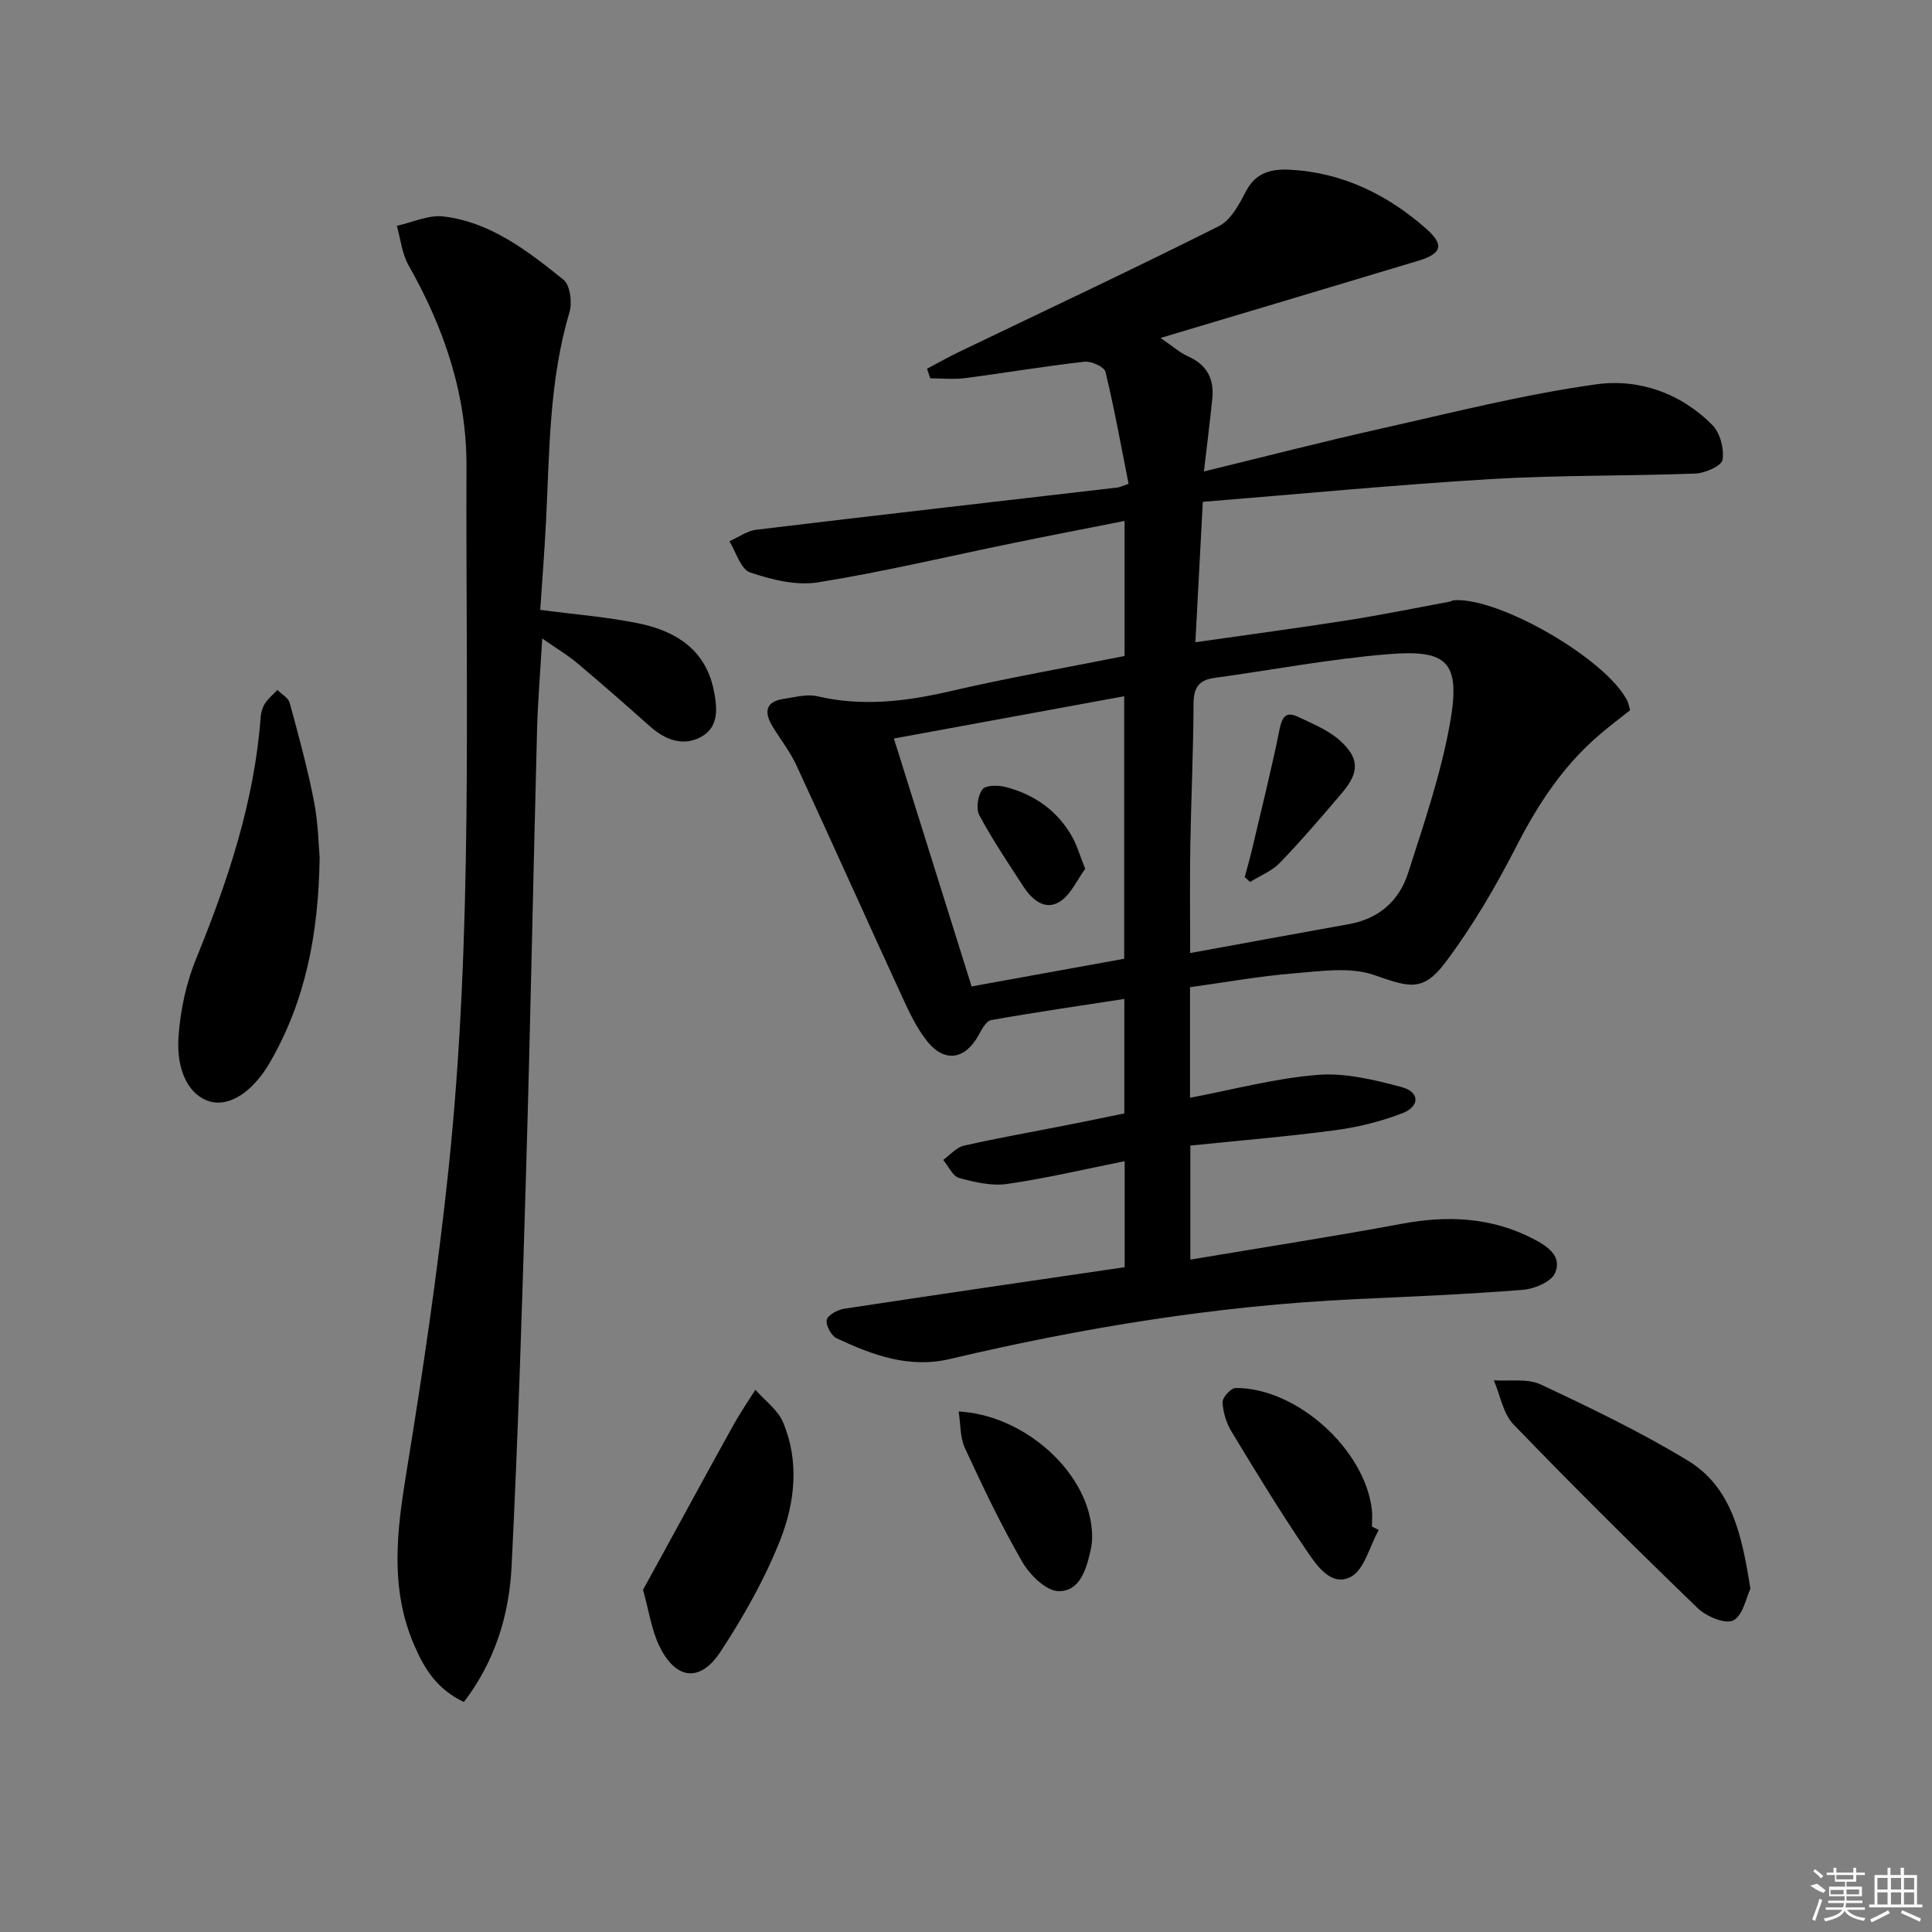 <svg enable-background="new 0 0 400 400" viewBox="0 0 400 400" xmlns="http://www.w3.org/2000/svg"><rect x="0" y="0" width="400" height="400" fill="#808080" stroke="none"/><path d="m232.85 262.36c0-7.3 0-14.27 0-21.95-8.23 1.65-16.21 3.54-24.29 4.71-3.22.47-6.76-.35-9.97-1.23-1.35-.37-2.22-2.44-3.31-3.74 1.42-1.02 2.71-2.59 4.29-2.95 7.1-1.61 14.28-2.87 21.43-4.28 3.87-.76 7.73-1.57 11.78-2.4 0-7.81 0-15.41 0-23.7-9.38 1.45-18.51 2.76-27.58 4.38-1.03.18-1.94 1.95-2.61 3.15-2.79 5.05-7.06 5.73-10.66 1.19-2.13-2.68-3.66-5.91-5.1-9.05-7.36-16-14.55-32.07-21.95-48.06-1.31-2.84-3.32-5.36-4.95-8.06-1.78-2.95-1.45-5.14 2.39-5.69 2.29-.33 4.75-1.03 6.89-.53 9.32 2.18 18.34 1.09 27.52-1.04 11.93-2.77 24.01-4.88 36.1-7.29 0-9.4 0-18.36 0-27.97-7.85 1.56-15.43 3.02-22.99 4.57-13.49 2.76-26.91 5.97-40.49 8.15-4.51.72-9.62-.55-14.06-2.06-1.94-.66-2.89-4.21-4.28-6.45 1.87-.82 3.67-2.16 5.61-2.39 24.9-3 49.82-5.83 74.73-8.73.45-.05.89-.29 2.31-.77-1.54-7.74-2.93-15.53-4.79-23.2-.25-1.03-2.94-2.24-4.36-2.08-8.25.93-16.44 2.32-24.67 3.39-2.38.31-4.83.05-7.24.05-.22-.66-.44-1.33-.67-1.99 2.23-1.17 4.42-2.42 6.69-3.51 17.94-8.63 35.96-17.08 53.74-26.01 2.52-1.27 4.26-4.64 5.7-7.38 2-3.82 5.42-4.48 8.84-4.31 10.87.53 20.22 5.06 28.31 12.16 3.86 3.39 3.36 5.21-1.57 6.7-17.43 5.26-34.89 10.45-53.36 15.98 2.37 1.61 3.92 3.02 5.75 3.84 3.92 1.75 5.38 4.72 4.96 8.77-.51 4.91-1.12 9.81-1.73 15.03 12.36-3.01 24.36-6.11 36.44-8.82 14.88-3.34 29.72-7.12 44.78-9.22 8.73-1.22 17.51 1.79 24.05 8.44 1.6 1.63 2.46 4.9 2.11 7.18-.19 1.25-3.6 2.77-5.6 2.85-14.13.54-28.3.31-42.41 1.15-19.7 1.18-39.36 3.08-59.6 4.71-.54 10.16-1.03 19.33-1.54 29.07 10.91-1.56 21.23-2.94 31.52-4.55 7.05-1.11 14.05-2.54 21.07-3.84.32-.06.63-.29.95-.31 9.45-.65 31.72 12.31 35.92 20.9.21.44.28.95.54 1.87-2.04 1.63-4.26 3.3-6.36 5.1-7.46 6.37-12.68 14.31-17.15 23.03-4.29 8.37-9.1 16.62-14.75 24.12-4.67 6.19-7.51 5.08-14.72 2.58-4.99-1.73-11.07-.8-16.6-.35-7.1.57-14.15 1.85-21.53 2.87v22.89c8.94-1.69 17.63-4.04 26.45-4.74 5.73-.45 11.77 1.03 17.43 2.55 3.68.99 3.73 3.98.13 5.37-4.43 1.72-9.18 2.9-13.89 3.53-9.87 1.32-19.8 2.13-30.05 3.19v23.61c14.74-2.48 29.33-4.73 43.84-7.43 9.45-1.76 18.47-1.34 27.11 3.1 2.93 1.51 6.13 3.62 4.54 7.14-.83 1.83-4.31 3.27-6.71 3.45-11.59.92-23.22 1.4-34.85 1.94-28.31 1.33-56.15 5.87-83.69 12.37-8.5 2.01-16.05-.81-23.45-4.27-1.12-.52-2.3-2.69-2.07-3.82.2-1 2.25-2.1 3.61-2.31 19.18-2.92 38.39-5.71 58.07-8.6zm13.56-65.04c11.19-2.04 22.05-4.05 32.92-6 6.19-1.11 10.37-4.87 12.2-10.57 3.28-10.23 6.8-20.5 8.68-31.04 2.31-12.93-.73-15.26-12.91-14.26-12.04.99-23.97 3.27-35.96 4.92-3.24.45-4.22 2.14-4.23 5.37-.04 9.81-.5 19.61-.67 29.41-.12 7.12-.03 14.23-.03 22.17zm-13.66-53.17c-16.32 3-32 5.87-47.68 8.75 5.5 17.54 10.73 34.25 16.09 51.33 10.64-1.93 21.02-3.81 31.59-5.73 0-18.19 0-36.08 0-54.35z"/><path d="m96.05 352.38c-5.62-2.64-8.23-6.96-10.31-11.8-5.05-11.72-3.59-23.56-1.6-35.71 3.39-20.78 6.49-41.65 8.7-62.59 5.12-48.44 3.57-97.1 3.74-145.7.05-15.04-4.66-28.71-12-41.67-1.36-2.4-1.64-5.42-2.42-8.16 3.24-.7 6.58-2.31 9.69-1.93 9.79 1.19 17.42 7.16 24.81 13.09 1.39 1.11 1.84 4.74 1.24 6.76-4.24 14.22-4.12 28.86-4.86 43.44-.31 6.09-.79 12.17-1.19 18.16 7.29.96 13.9 1.47 20.35 2.79 7.57 1.55 13.77 5.33 15.53 13.62.76 3.59 1.27 7.79-2.57 9.88-3.67 2.01-7.38.68-10.52-2.11-4.97-4.43-9.98-8.82-15.07-13.11-1.99-1.68-4.27-3.03-7.31-5.15-.4 6.96-.91 12.96-1.07 18.98-.79 30.11-1.36 60.23-2.24 90.34-.81 27.6-1.66 55.2-3.03 82.78-.49 9.99-3.38 19.57-9.87 28.09z"/><path d="m66.18 177.52c-.24 16.29-3.07 29.79-10.15 42.2-3.58 6.27-8.37 9.39-12.37 8.38-4.3-1.08-7.25-6.07-6.69-13.64.39-5.35 1.57-10.88 3.59-15.84 6.61-16.21 12.11-32.63 13.42-50.23.07-.96.39-2 .91-2.79.68-1.03 1.68-1.84 2.55-2.75.87.89 2.26 1.63 2.54 2.68 1.83 6.7 3.66 13.41 5 20.22.9 4.54.97 9.23 1.2 11.77z"/><path d="m362.4 328.92c-.86 1.79-1.5 5.48-3.52 6.56-1.62.86-5.59-.79-7.37-2.51-12.92-12.47-25.67-25.12-38.14-38.04-2.18-2.26-2.77-6.07-4.09-9.16 3.27.24 6.96-.42 9.73.88 10.33 4.85 20.67 9.82 30.41 15.73 9.18 5.57 11.23 15.51 12.98 26.54z"/><path d="m133.13 329.15c1.17-2.13 2.36-4.29 3.55-6.46 5.07-9.26 10.11-18.54 15.23-27.77 1.37-2.46 2.98-4.79 4.48-7.18 1.96 2.22 4.64 4.13 5.73 6.72 3.4 8.06 2.48 16.59-.56 24.32-3.19 8.09-7.57 15.84-12.35 23.14-4.28 6.53-9.34 5.87-12.74-1.21-1.6-3.37-2.13-7.24-3.34-11.56z"/><path d="m285.45 316.77c-1.89 3.37-2.99 8.3-5.85 9.74-4.13 2.07-7.13-2.59-9.27-5.75-5.39-7.94-10.39-16.15-15.36-24.37-1.08-1.78-1.76-4.02-1.85-6.08-.04-.99 1.74-2.94 2.7-2.94 12.6-.09 26.79 12.7 28.21 25.21.13 1.15.02 2.32.02 3.48.47.24.94.48 1.4.71z"/><path d="m198.48 292.24c12.78.65 25.24 11.18 27.31 22.55.35 1.93.48 4.05.06 5.93-.87 3.92-2.13 8.76-6.69 8.71-2.57-.03-5.95-3.36-7.5-6.05-4.39-7.59-8.17-15.54-11.86-23.51-1.04-2.21-.9-4.97-1.32-7.63z"/><path d="m257.71 181.59c.53-1.99 1.1-3.97 1.57-5.98 1.92-8.18 3.97-16.34 5.63-24.57.52-2.58 1.3-3.83 3.81-2.64 2.96 1.41 6.16 2.69 8.57 4.81 4.19 3.68 4.19 6.68.61 10.89-4.18 4.93-8.4 9.84-12.88 14.5-1.66 1.73-4.11 2.69-6.2 4-.36-.34-.74-.67-1.11-1.01z"/><path d="m224.68 179.89c-1.66 2.22-2.98 5.4-5.36 6.85-2.99 1.82-5.69-.5-7.44-3.2-3.15-4.85-6.39-9.66-9.12-14.75-.73-1.36-.32-4.06.64-5.36.66-.9 3.28-.89 4.82-.49 6.04 1.58 10.86 5 13.9 10.56.92 1.73 1.47 3.65 2.56 6.39z"/><g fill="#fafafa"><path d="m374.8 390.4 1.4-.4c.7.5 1.3 1 1.8 1.4l-.5.5c-1.5-.6-2.1-1.1-2.7-1.5zm1 7.3-.6-.3c.5-1.4 1.1-2.8 1.5-4.3.2.1.4.2.6.3-.5 1.3-1 2.8-1.5 4.3zm-.4-10.3.4-.4c.4.3 1 .8 1.7 1.4l-.5.5c-.4-.5-1-1-1.6-1.5zm2.5.3h1.7v-1h.6v1h3.5v-1h.6v1h1.8v.5h-1.8v1.4h-2v1h3.2v2h-3.2v.9h3.3v.5h-3.4c0 .3-.1.6-.1.9h4v.5h-3.7c.7.9 1.9 1.5 3.8 1.7-.1.2-.2.4-.3.6-2.1-.4-3.5-1.1-4-2.1-.4 1-1.8 1.7-4 2.2-.1-.2-.2-.4-.3-.6 2.1-.4 3.4-1 3.8-1.8h-3.4v-.5h3.6c.1-.3.1-.6.2-.9h-3.3v-.5h3.4c0-.3 0-.6 0-.9h-3.2v-2h3.3v-1h-2.1v-1.4h-1.7v-.5zm1.1 3.5v1h2.7c0-.3 0-.4 0-.4 0-.1 0-.2 0-.2 0-.1 0-.2 0-.3h-2.7zm1.2-3v.9h3.5v-.9zm4.7 3h-2.6v.6.4h2.6z"/><path d="m393.6 386.7h.6v1.5h2.7v6.1h1.1v.6h-11v-.6h1.1v-6.1h2.7v-1.5h.6v1.5h2.1v-1.5zm-2.7 8.8.4.6c-1.2.6-2.5 1.3-3.8 1.9-.1-.2-.2-.4-.3-.6 1.2-.6 2.5-1.2 3.7-1.9zm-2.2-6.7v2.4h2.1v-2.4zm0 3v2.5h2.1v-2.5zm2.8-3v2.4h2.1v-2.4zm0 3v2.5h2.1v-2.5zm6 6.1c-1.4-.7-2.7-1.3-3.9-1.8l.2-.6c1.5.6 2.7 1.2 3.9 1.7zm-1.2-9.1h-2.1v2.4h2.1zm-2.1 3v2.5h2.1v-2.5z"/></g></svg>